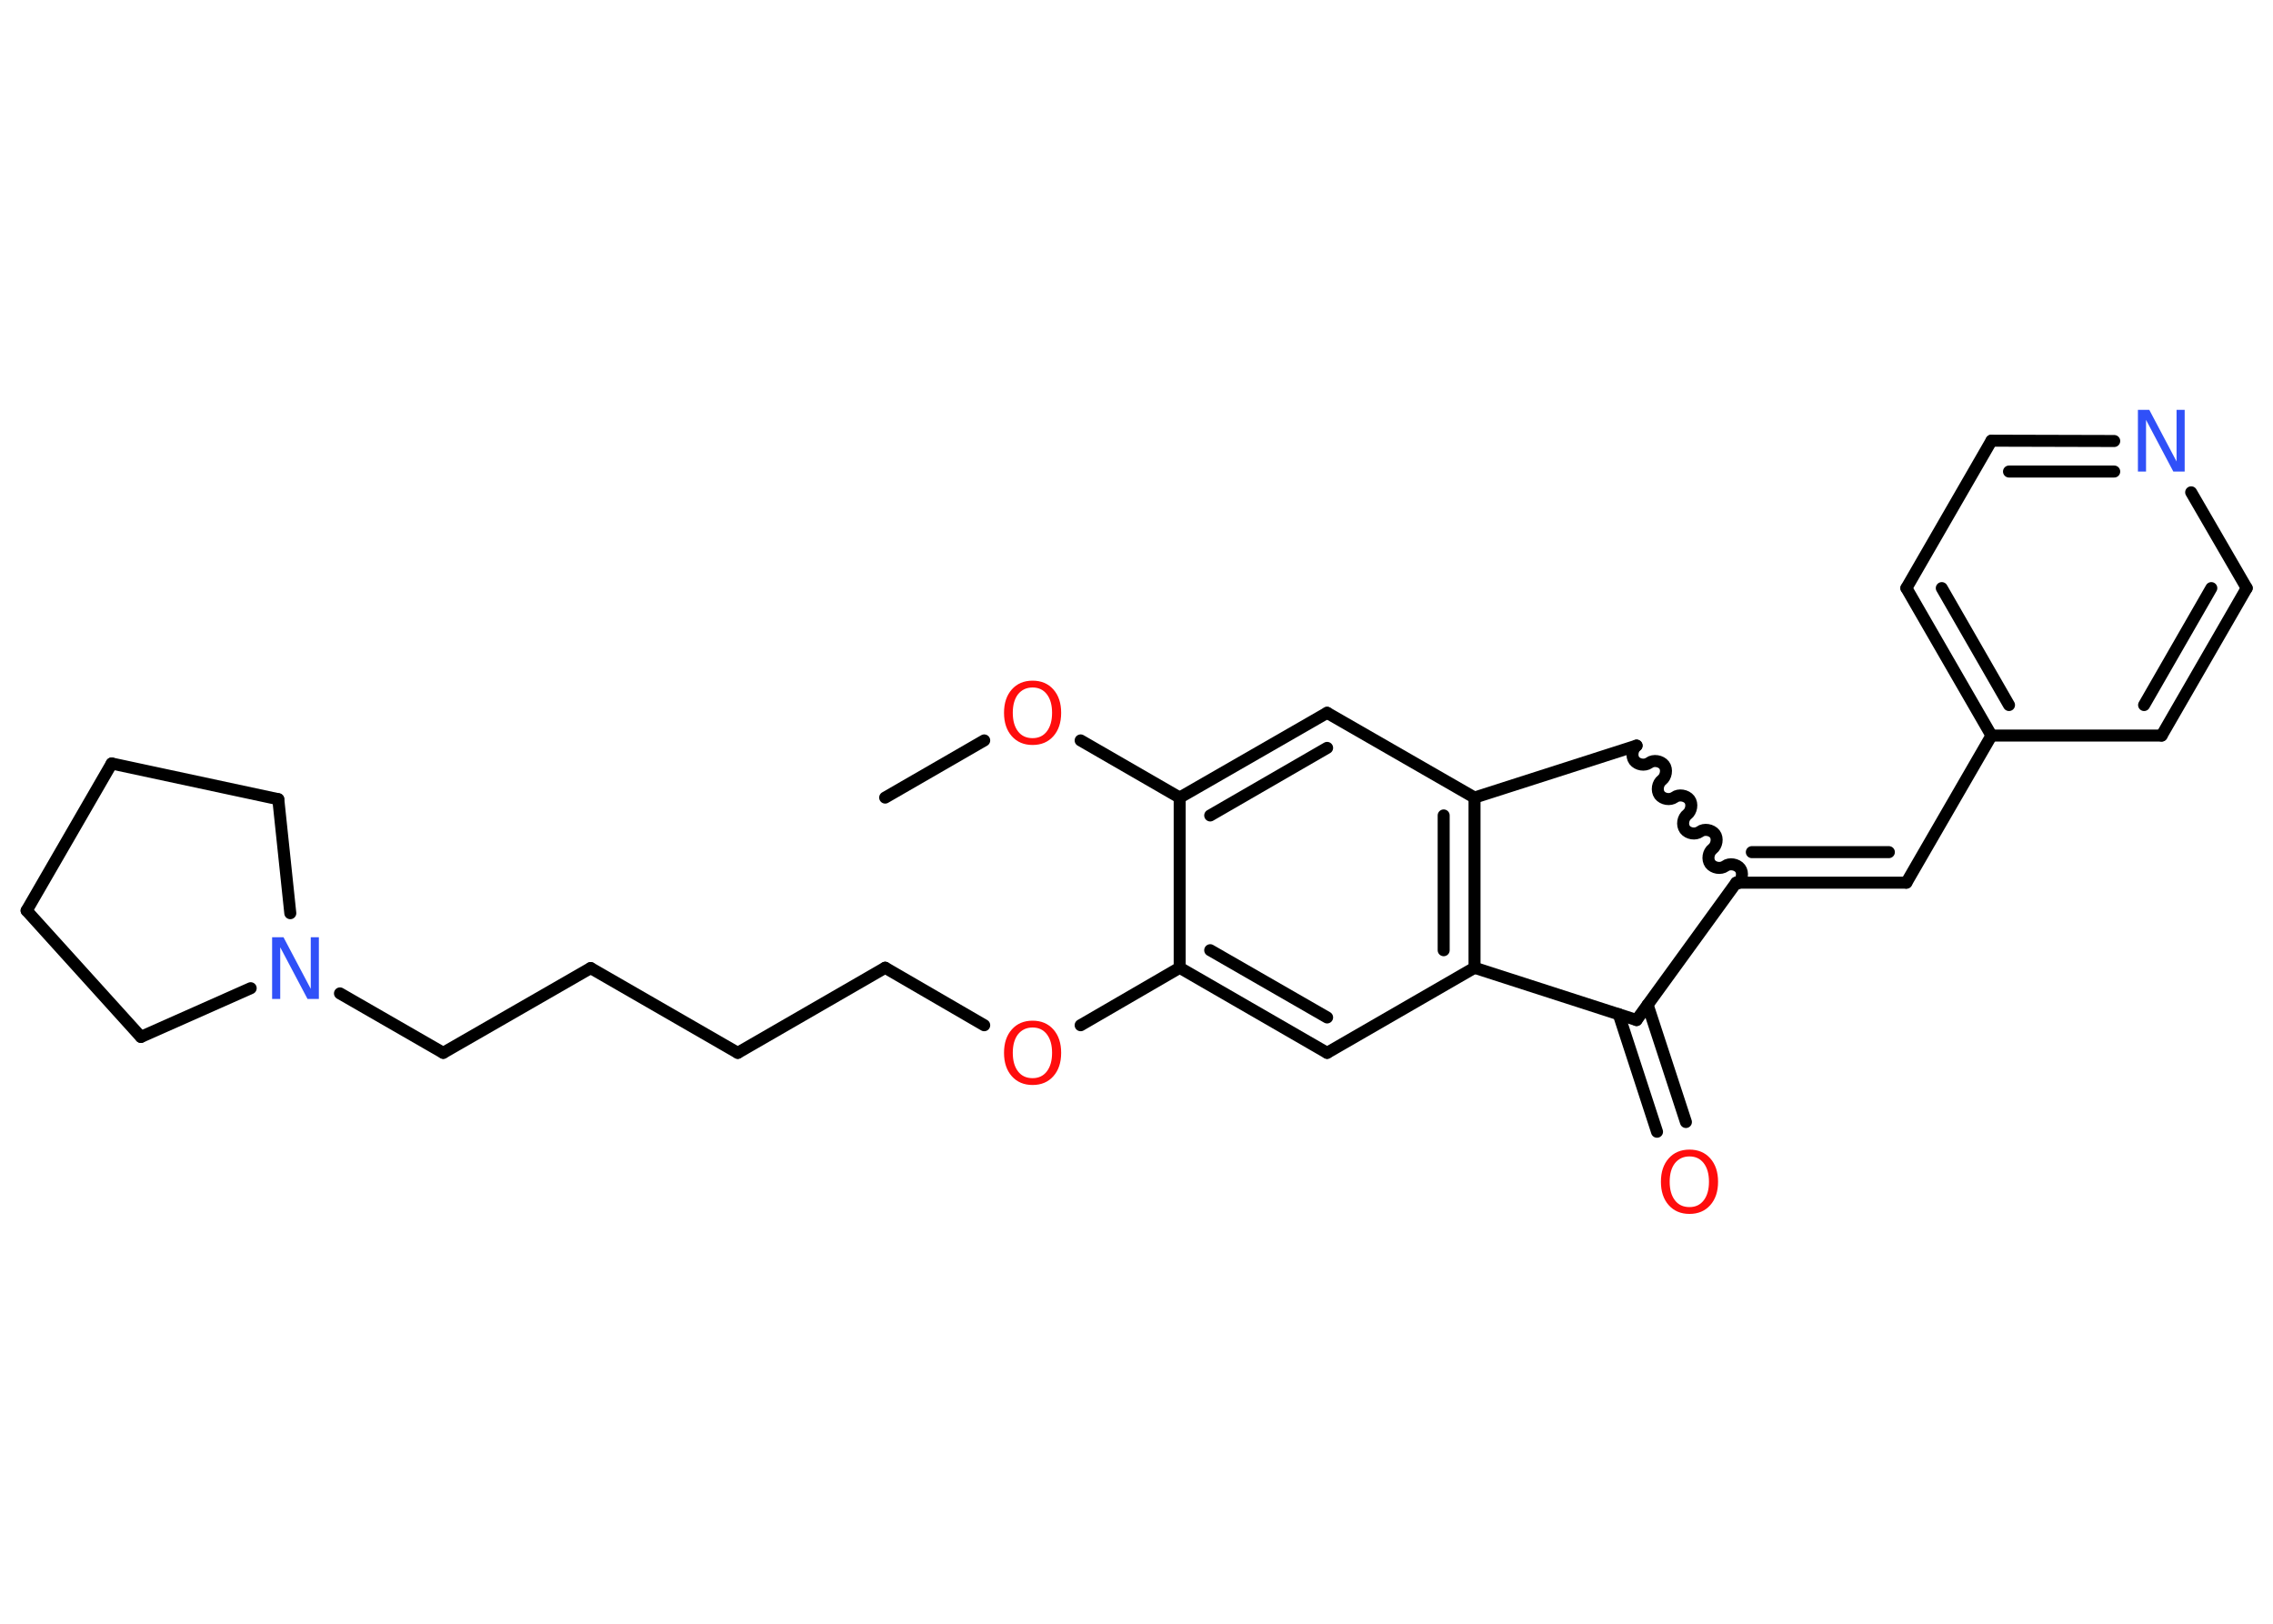 <?xml version='1.0' encoding='UTF-8'?>
<!DOCTYPE svg PUBLIC "-//W3C//DTD SVG 1.1//EN" "http://www.w3.org/Graphics/SVG/1.1/DTD/svg11.dtd">
<svg version='1.2' xmlns='http://www.w3.org/2000/svg' xmlns:xlink='http://www.w3.org/1999/xlink' width='70.0mm' height='50.0mm' viewBox='0 0 70.0 50.0'>
  <desc>Generated by the Chemistry Development Kit (http://github.com/cdk)</desc>
  <g stroke-linecap='round' stroke-linejoin='round' stroke='#000000' stroke-width='.37' fill='#FF0D0D'>
    <rect x='.0' y='.0' width='70.0' height='50.0' fill='#FFFFFF' stroke='none'/>
    <g id='mol1' class='mol'>
      <line id='mol1bnd1' class='bond' x1='27.26' y1='24.56' x2='30.31' y2='22.8'/>
      <line id='mol1bnd2' class='bond' x1='33.28' y1='22.8' x2='36.33' y2='24.56'/>
      <g id='mol1bnd3' class='bond'>
        <line x1='40.87' y1='21.95' x2='36.33' y2='24.56'/>
        <line x1='40.87' y1='23.03' x2='37.27' y2='25.11'/>
      </g>
      <line id='mol1bnd4' class='bond' x1='40.87' y1='21.95' x2='45.41' y2='24.56'/>
      <g id='mol1bnd5' class='bond'>
        <line x1='45.41' y1='29.8' x2='45.41' y2='24.56'/>
        <line x1='44.46' y1='29.26' x2='44.46' y2='25.11'/>
      </g>
      <line id='mol1bnd6' class='bond' x1='45.41' y1='29.8' x2='40.87' y2='32.42'/>
      <g id='mol1bnd7' class='bond'>
        <line x1='36.33' y1='29.8' x2='40.87' y2='32.42'/>
        <line x1='37.27' y1='29.26' x2='40.87' y2='31.33'/>
      </g>
      <line id='mol1bnd8' class='bond' x1='36.33' y1='24.56' x2='36.33' y2='29.8'/>
      <line id='mol1bnd9' class='bond' x1='36.33' y1='29.8' x2='33.28' y2='31.57'/>
      <line id='mol1bnd10' class='bond' x1='30.31' y1='31.57' x2='27.26' y2='29.8'/>
      <line id='mol1bnd11' class='bond' x1='27.26' y1='29.8' x2='22.72' y2='32.42'/>
      <line id='mol1bnd12' class='bond' x1='22.72' y1='32.42' x2='18.19' y2='29.81'/>
      <line id='mol1bnd13' class='bond' x1='18.19' y1='29.81' x2='13.65' y2='32.42'/>
      <line id='mol1bnd14' class='bond' x1='13.65' y1='32.42' x2='10.47' y2='30.59'/>
      <line id='mol1bnd15' class='bond' x1='7.72' y1='30.43' x2='4.34' y2='31.93'/>
      <line id='mol1bnd16' class='bond' x1='4.34' y1='31.93' x2='.82' y2='28.04'/>
      <line id='mol1bnd17' class='bond' x1='.82' y1='28.04' x2='3.44' y2='23.51'/>
      <line id='mol1bnd18' class='bond' x1='3.44' y1='23.51' x2='8.57' y2='24.61'/>
      <line id='mol1bnd19' class='bond' x1='8.94' y1='28.12' x2='8.57' y2='24.61'/>
      <line id='mol1bnd20' class='bond' x1='45.41' y1='29.8' x2='50.4' y2='31.41'/>
      <g id='mol1bnd21' class='bond'>
        <line x1='50.74' y1='30.94' x2='51.92' y2='34.55'/>
        <line x1='49.85' y1='31.23' x2='51.03' y2='34.85'/>
      </g>
      <line id='mol1bnd22' class='bond' x1='50.4' y1='31.41' x2='53.47' y2='27.18'/>
      <g id='mol1bnd23' class='bond'>
        <line x1='58.71' y1='27.18' x2='53.47' y2='27.18'/>
        <line x1='58.17' y1='26.24' x2='53.95' y2='26.24'/>
      </g>
      <line id='mol1bnd24' class='bond' x1='58.71' y1='27.18' x2='61.33' y2='22.65'/>
      <g id='mol1bnd25' class='bond'>
        <line x1='58.71' y1='18.11' x2='61.33' y2='22.65'/>
        <line x1='59.8' y1='18.11' x2='61.87' y2='21.71'/>
      </g>
      <line id='mol1bnd26' class='bond' x1='58.71' y1='18.11' x2='61.33' y2='13.57'/>
      <g id='mol1bnd27' class='bond'>
        <line x1='65.11' y1='13.58' x2='61.33' y2='13.57'/>
        <line x1='65.11' y1='14.52' x2='61.87' y2='14.52'/>
      </g>
      <line id='mol1bnd28' class='bond' x1='67.48' y1='15.16' x2='69.19' y2='18.11'/>
      <g id='mol1bnd29' class='bond'>
        <line x1='66.57' y1='22.65' x2='69.19' y2='18.11'/>
        <line x1='66.03' y1='21.71' x2='68.1' y2='18.11'/>
      </g>
      <line id='mol1bnd30' class='bond' x1='61.33' y1='22.65' x2='66.57' y2='22.65'/>
      <path id='mol1bnd31' class='bond' d='M50.4 22.96c-.13 .1 -.17 .32 -.07 .46c.1 .13 .32 .17 .46 .07c.13 -.1 .36 -.06 .46 .07c.1 .13 .06 .36 -.07 .46c-.13 .1 -.17 .32 -.07 .46c.1 .13 .32 .17 .46 .07c.13 -.1 .36 -.06 .46 .07c.1 .13 .06 .36 -.07 .46c-.13 .1 -.17 .32 -.07 .46c.1 .13 .32 .17 .46 .07c.13 -.1 .36 -.06 .46 .07c.1 .13 .06 .36 -.07 .46c-.13 .1 -.17 .32 -.07 .46c.1 .13 .32 .17 .46 .07c.13 -.1 .36 -.06 .46 .07c.1 .13 .06 .36 -.07 .46' fill='none' stroke='#000000' stroke-width='.37'/>
      <line id='mol1bnd32' class='bond' x1='45.41' y1='24.56' x2='50.4' y2='22.96'/>
      <path id='mol1atm2' class='atom' d='M31.8 21.17q-.28 .0 -.45 .21q-.16 .21 -.16 .57q.0 .36 .16 .57q.16 .21 .45 .21q.28 .0 .44 -.21q.16 -.21 .16 -.57q.0 -.36 -.16 -.57q-.16 -.21 -.44 -.21zM31.8 20.96q.4 .0 .64 .27q.24 .27 .24 .72q.0 .45 -.24 .72q-.24 .27 -.64 .27q-.4 .0 -.64 -.27q-.24 -.27 -.24 -.72q.0 -.45 .24 -.72q.24 -.27 .64 -.27z' stroke='none'/>
      <path id='mol1atm9' class='atom' d='M31.8 31.64q-.28 .0 -.45 .21q-.16 .21 -.16 .57q.0 .36 .16 .57q.16 .21 .45 .21q.28 .0 .44 -.21q.16 -.21 .16 -.57q.0 -.36 -.16 -.57q-.16 -.21 -.44 -.21zM31.8 31.43q.4 .0 .64 .27q.24 .27 .24 .72q.0 .45 -.24 .72q-.24 .27 -.64 .27q-.4 .0 -.64 -.27q-.24 -.27 -.24 -.72q.0 -.45 .24 -.72q.24 -.27 .64 -.27z' stroke='none'/>
      <path id='mol1atm14' class='atom' d='M8.39 28.86h.34l.84 1.59v-1.59h.25v1.9h-.35l-.84 -1.59v1.59h-.25v-1.9z' stroke='none' fill='#3050F8'/>
      <path id='mol1atm20' class='atom' d='M52.03 35.61q-.28 .0 -.45 .21q-.16 .21 -.16 .57q.0 .36 .16 .57q.16 .21 .45 .21q.28 .0 .44 -.21q.16 -.21 .16 -.57q.0 -.36 -.16 -.57q-.16 -.21 -.44 -.21zM52.03 35.4q.4 .0 .64 .27q.24 .27 .24 .72q.0 .45 -.24 .72q-.24 .27 -.64 .27q-.4 .0 -.64 -.27q-.24 -.27 -.24 -.72q.0 -.45 .24 -.72q.24 -.27 .64 -.27z' stroke='none'/>
      <path id='mol1atm26' class='atom' d='M65.85 12.62h.34l.84 1.59v-1.59h.25v1.9h-.35l-.84 -1.59v1.59h-.25v-1.9z' stroke='none' fill='#3050F8'/>
    </g>
  </g>
</svg>
